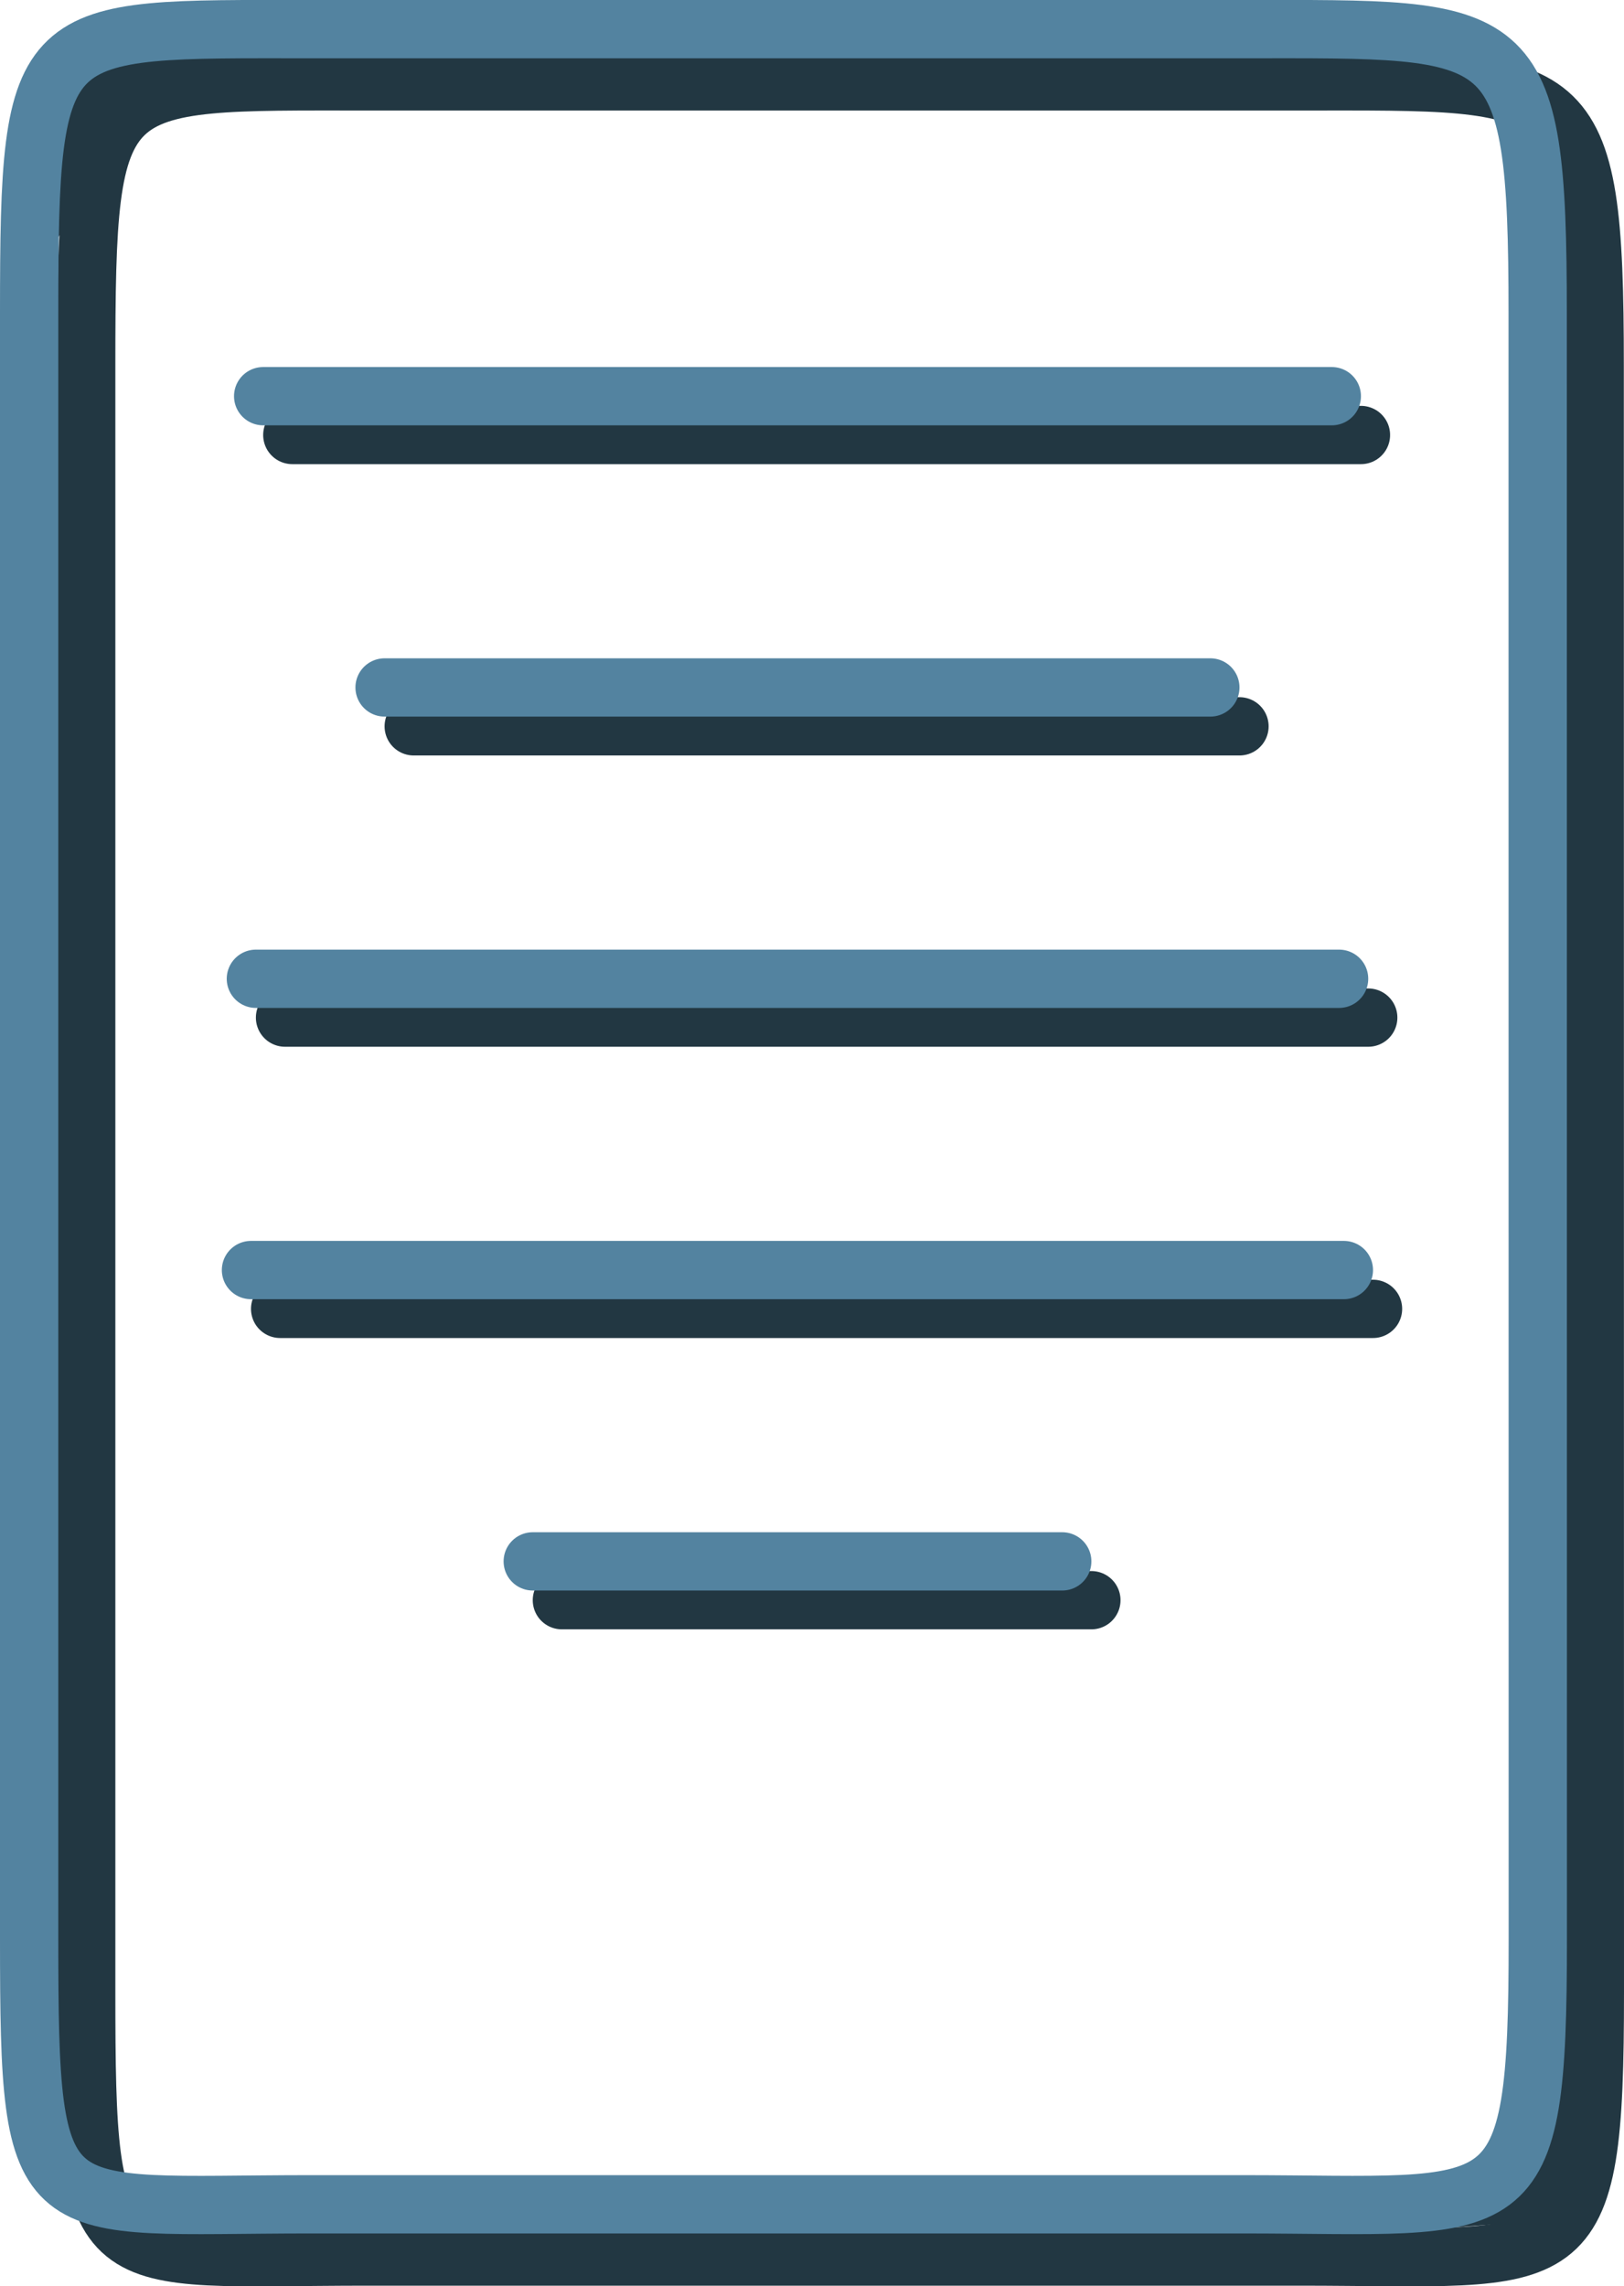 <?xml version="1.0" encoding="utf-8"?>
<!-- Generator: Adobe Illustrator 10.0, SVG Export Plug-In . SVG Version: 3.0.0 Build 76)  -->
<!DOCTYPE svg PUBLIC "-//W3C//DTD SVG 1.0//EN"    "http://www.w3.org/TR/2001/REC-SVG-20010904/DTD/svg10.dtd">
<svg 
	 xmlns:x="http://ns.adobe.com/Extensibility/1.0/" xmlns:i="http://ns.adobe.com/AdobeIllustrator/10.0/" xmlns:graph="http://ns.adobe.com/Graphs/1.0/" i:viewOrigin="9.8276 43.4531" i:rulerOrigin="0 0" i:pageBounds="0 48 48 0"
	 xmlns="http://www.w3.org/2000/svg" xmlns:xlink="http://www.w3.org/1999/xlink" xmlns:a="http://ns.adobe.com/AdobeSVGViewerExtensions/3.0/"
	 width="27.862" height="39.213" viewBox="0 0 27.862 39.213" overflow="visible" enable-background="new 0 0 27.862 39.213"
	 xml:space="preserve">
	<g id="Layer_1" i:layer="yes" i:dimmedPercent="50" i:rgbTrio="#4F008000FFFF">
		<g>
			<g>
				<path i:knockout="Off" fill="#223742" d="M0.785,1.328L0.723,4.453l2.875-4l-2.75,0.625"/>
				<path i:knockout="Off" fill="#223742" d="M26.598,34.891l-0.563,2.25l-2.625,1.188l3.313-0.25l0.5-4.438L26.598,34.891z"/>
				<path i:knockout="Off" fill="none" stroke="#223742" d="M27.362,34.162c0,5.023-0.402,4.551-5.068,4.551H6.307
					c-4.667,0-4.828,0.475-4.828-4.551V6.272c0-5.025,0.162-4.876,4.828-4.876h15.984c4.668,0,5.068-0.149,5.068,4.876
					L27.362,34.162z"/>
			</g>
			<path i:knockout="Off" fill="none" stroke="#5383A0" d="M26.383,33.266c0,5.025-0.402,4.551-5.068,4.551H5.328
				c-4.667,0-4.828,0.477-4.828-4.551V5.376C0.5,0.35,0.662,0.5,5.328,0.5h15.985c4.668,0,5.068-0.15,5.068,4.876L26.383,33.266z"/>
		</g>
		<g>
			<path i:knockout="Off" fill="none" stroke="#223742" stroke-linecap="round" d="M5.015,7.463l18.334,0"/>
			<path i:knockout="Off" fill="none" stroke="#5383A0" stroke-linecap="round" d="M4.515,6.797l18.334,0"/>
		</g>
		<g>
			<path i:knockout="Off" fill="none" stroke="#223742" stroke-linecap="round" d="M7.098,12.461h14.167"/>
			<path i:knockout="Off" fill="none" stroke="#5383A0" stroke-linecap="round" d="M6.598,11.794h14.167"/>
		</g>
		<g>
			<path i:knockout="Off" fill="none" stroke="#223742" stroke-linecap="round" d="M4.89,17.458h18.584"/>
			<path i:knockout="Off" fill="none" stroke="#5383A0" stroke-linecap="round" d="M4.39,16.792h18.584"/>
		</g>
		<g>
			<path i:knockout="Off" fill="none" stroke="#223742" stroke-linecap="round" d="M4.806,22.455h18.75"/>
			<path i:knockout="Off" fill="none" stroke="#5383A0" stroke-linecap="round" d="M4.306,21.789h18.75"/>
		</g>
		<g>
			<path i:knockout="Off" fill="none" stroke="#223742" stroke-linecap="round" d="M9.64,27.453h9.084"/>
			<path i:knockout="Off" fill="none" stroke="#5383A0" stroke-linecap="round" d="M9.14,26.787h9.084"/>
		</g>
	</g>
</svg>
